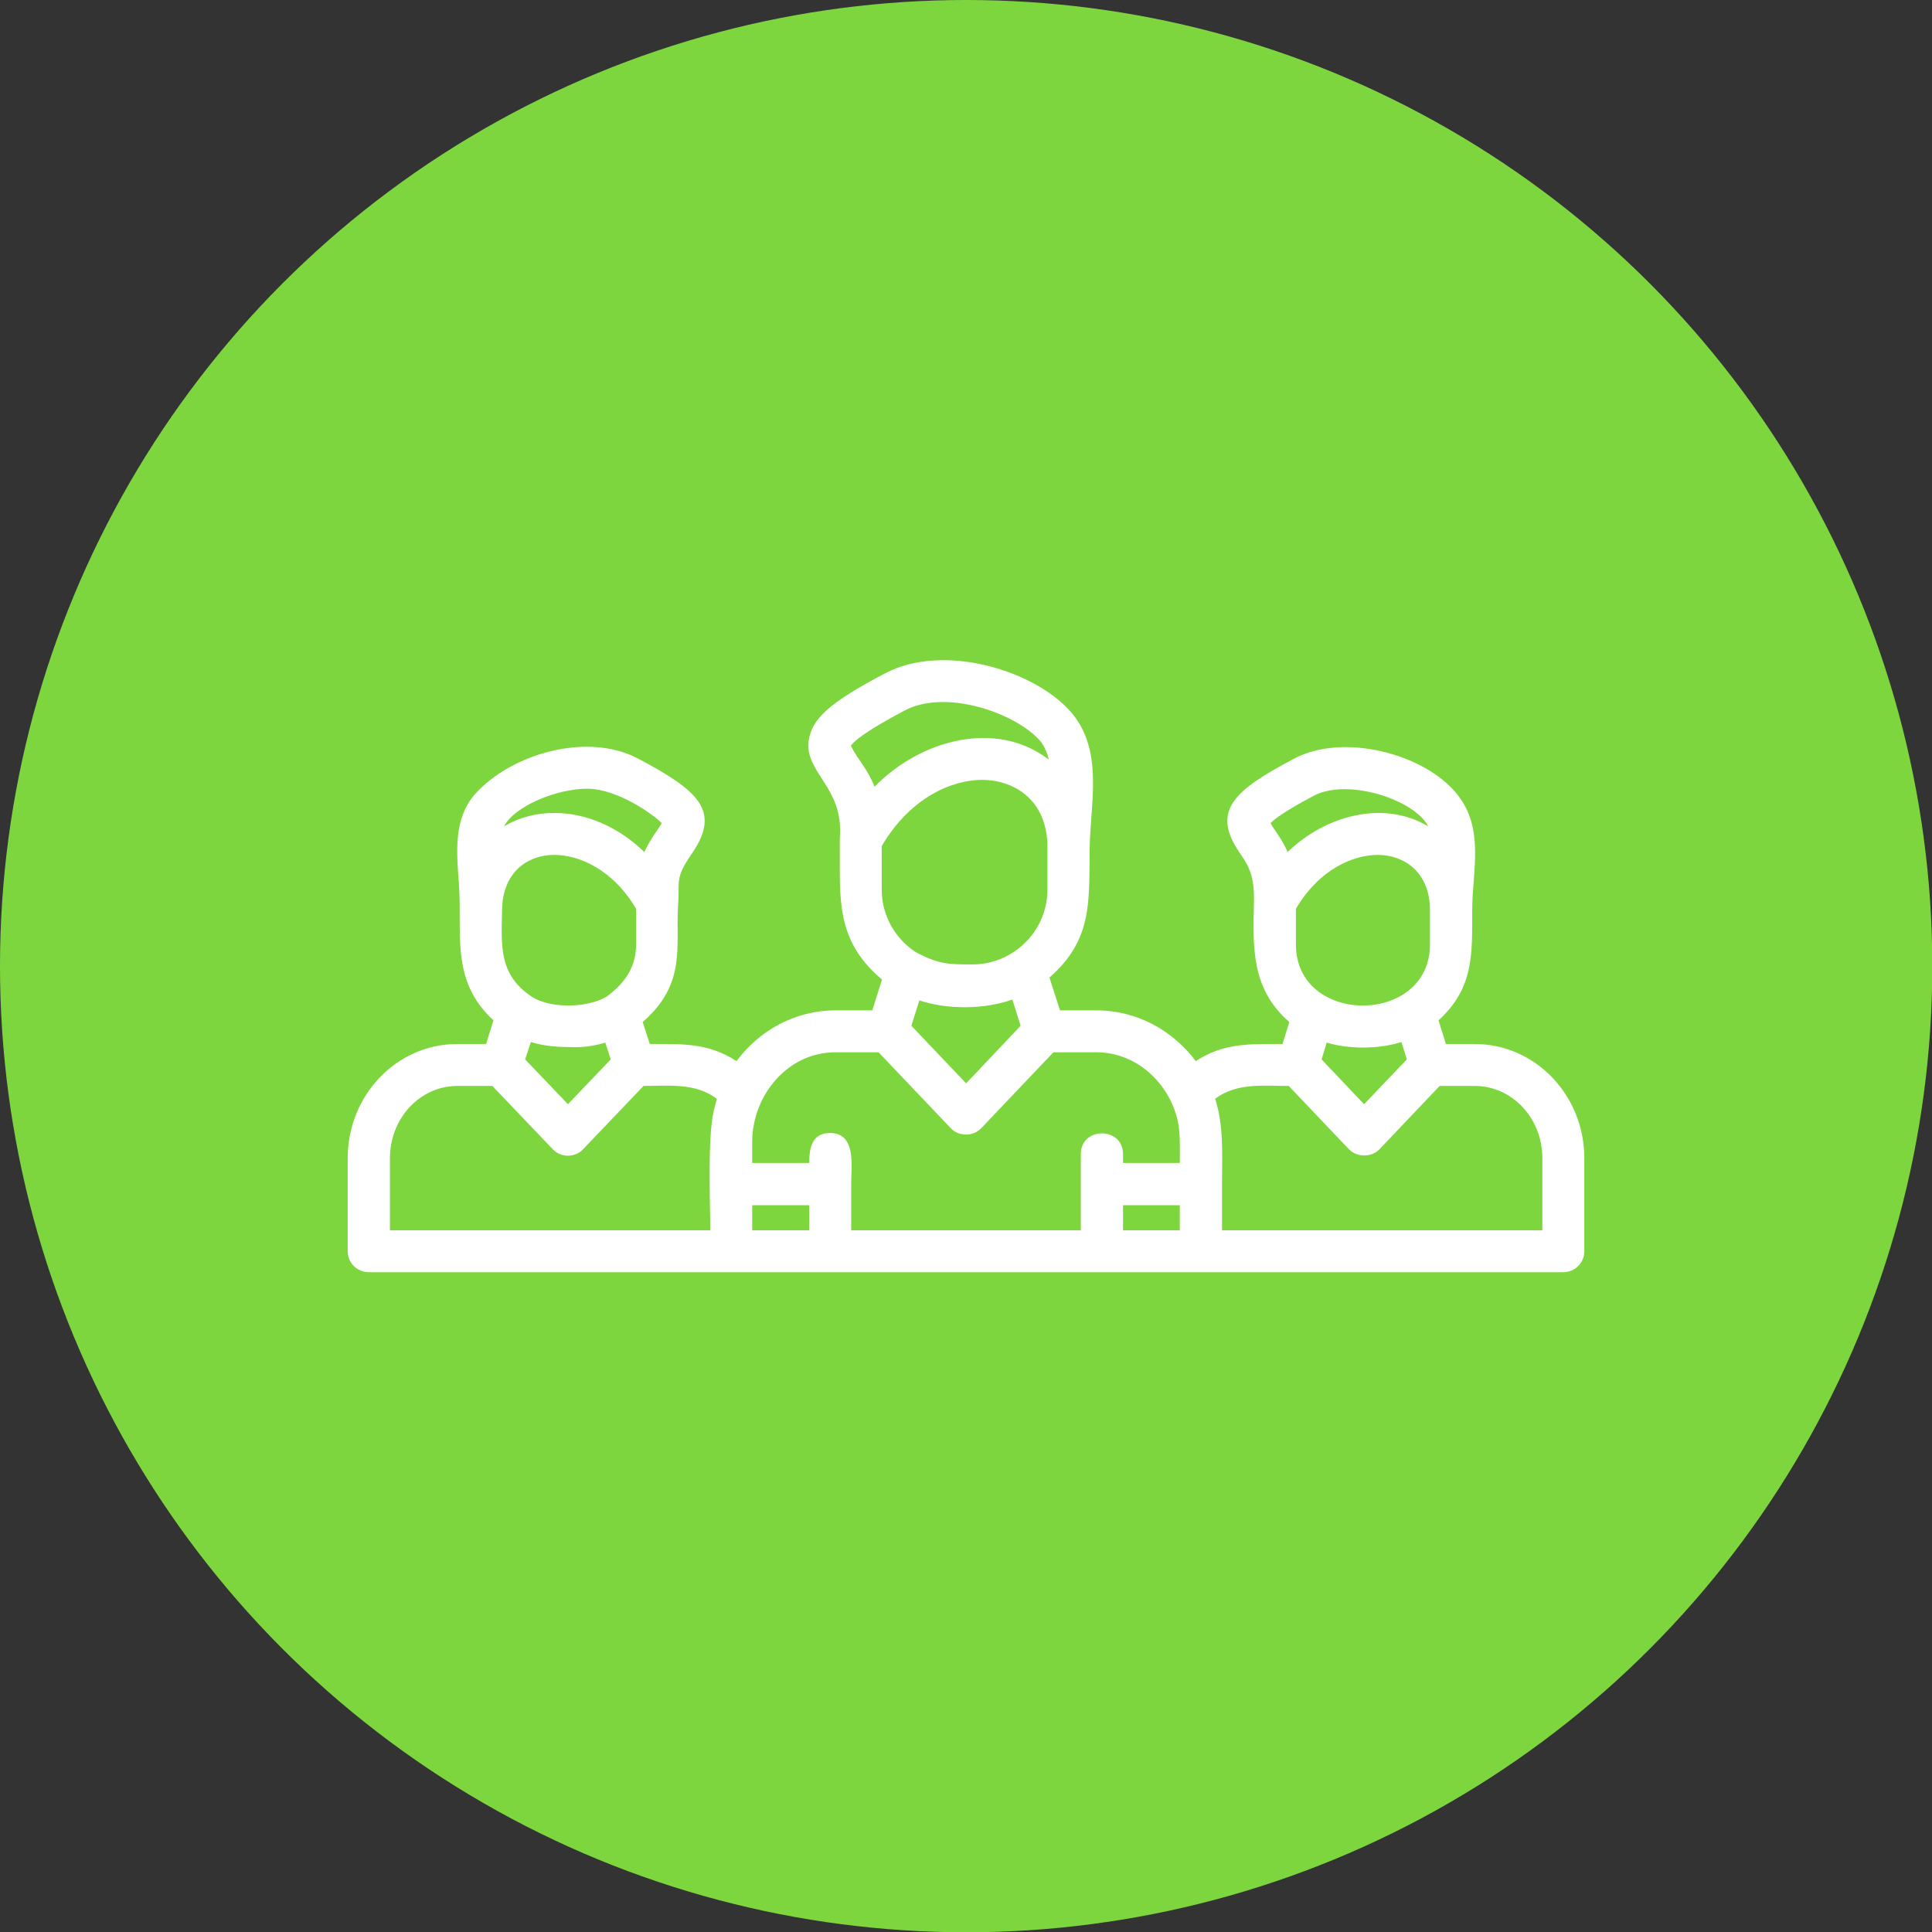 <svg clip-rule="evenodd" fill-rule="evenodd" height="512" image-rendering="optimizeQuality" shape-rendering="geometricPrecision" text-rendering="geometricPrecision" viewBox="0 0 6773 6773" width="512" xmlns="http://www.w3.org/2000/svg"><rect x="0" y="0" width="6773" height="6773" fill="#333333" stroke="none"/><g id="Layer_x0020_1"><circle cx="3387" cy="3387" fill="#7ed63f" r="3387"/><path d="m2018 3671c-53 0-107-2-157-18l-20 61 150 157 150-157-19-59c-33 10-68 16-104 16zm2995-480c0-135-92-194-183-194-86 0-205 50-287 189v125c0 286 470 285 470 0zm467 1269h-4187c-41 0-74-33-74-73v-327c0-221 172-400 384-400h101l26-83c-155-142-107-310-122-491-7-97-19-219 60-305 127-139 392-216 570-121 207 110 291 181 189 330-63 92-43 93-50 186-9 141 31 272-124 407l25 77c111 0 205-5 304 60 80-108 206-178 347-178h129l34-108c-168-141-146-292-148-485 0-3 0-6 0-9 17-188-137-234-106-359 17-69 83-125 264-220 208-111 536-8 659 143 109 136 60 319 59 474-3 181 12 315-141 449l37 115h128c141 0 267 70 348 178 99-65 192-60 304-60l24-77c-133-116-128-258-124-420 2-91-17-126-50-173-102-149-18-220 190-330 174-93 459-17 572 124 98 122 53 271 53 406 0 153 7 273-118 387l26 83h101c212 0 384 179 384 400v327c0 40-33 73-74 73zm-1352-534c-31-131-145-237-284-237h-151l-253 266c-28 30-79 30-107 0l-253-266h-151c-170 0-291 153-292 312v76h200c0-50 8-105 73-105 93 0 74 118 74 179v162h805v-267c0-97 148-97 148 0v31h199c0-50 3-102-8-151zm505-212 149 157 150-157-19-61c-78 25-183 26-262 2zm-349 599h1123v-253c0-140-106-253-237-253h-123l-211 222c-28 29-79 29-107 0l-211-222c-90 0-182-12-258 45 31 96 24 199 24 299zm170-1427c20 34 40 55 60 101 132-128 336-184 493-90-47-93-282-171-402-107-104 55-139 83-151 96zm-1964 1427c0-93-10-324 12-418l11-43c-76-57-168-45-257-45l-212 222c-28 30-78 30-106 0l-212-222h-123c-130 0-236 113-236 253v253zm147-88v88h200v-88zm-512-730c61-44 105-101 105-184v-125c-82-139-201-189-287-189-92 0-181 59-183 193-2 123-13 224 101 302 65 45 196 42 264 3zm-182-645c114 0 226 50 316 137 21-46 40-67 61-101-25-27-153-121-262-121-107 0-256 62-291 132 50-30 110-47 176-47zm1269 489c80 41 110 42 197 42 143 0 263-116 263-263v-160c-7-165-128-224-229-224-106 0-252 62-352 232v152c0 93 48 174 121 221zm11 168-28 89 192 202 191-202-29-92c-96 35-229 36-326 3zm-240-893c24 50 58 80 83 144 161-165 426-237 611-95-6-24-15-46-29-64-84-98-331-186-477-108-144 76-179 110-188 123zm1153 1611h-199v88h199z" fill="#fff"/></g></svg>